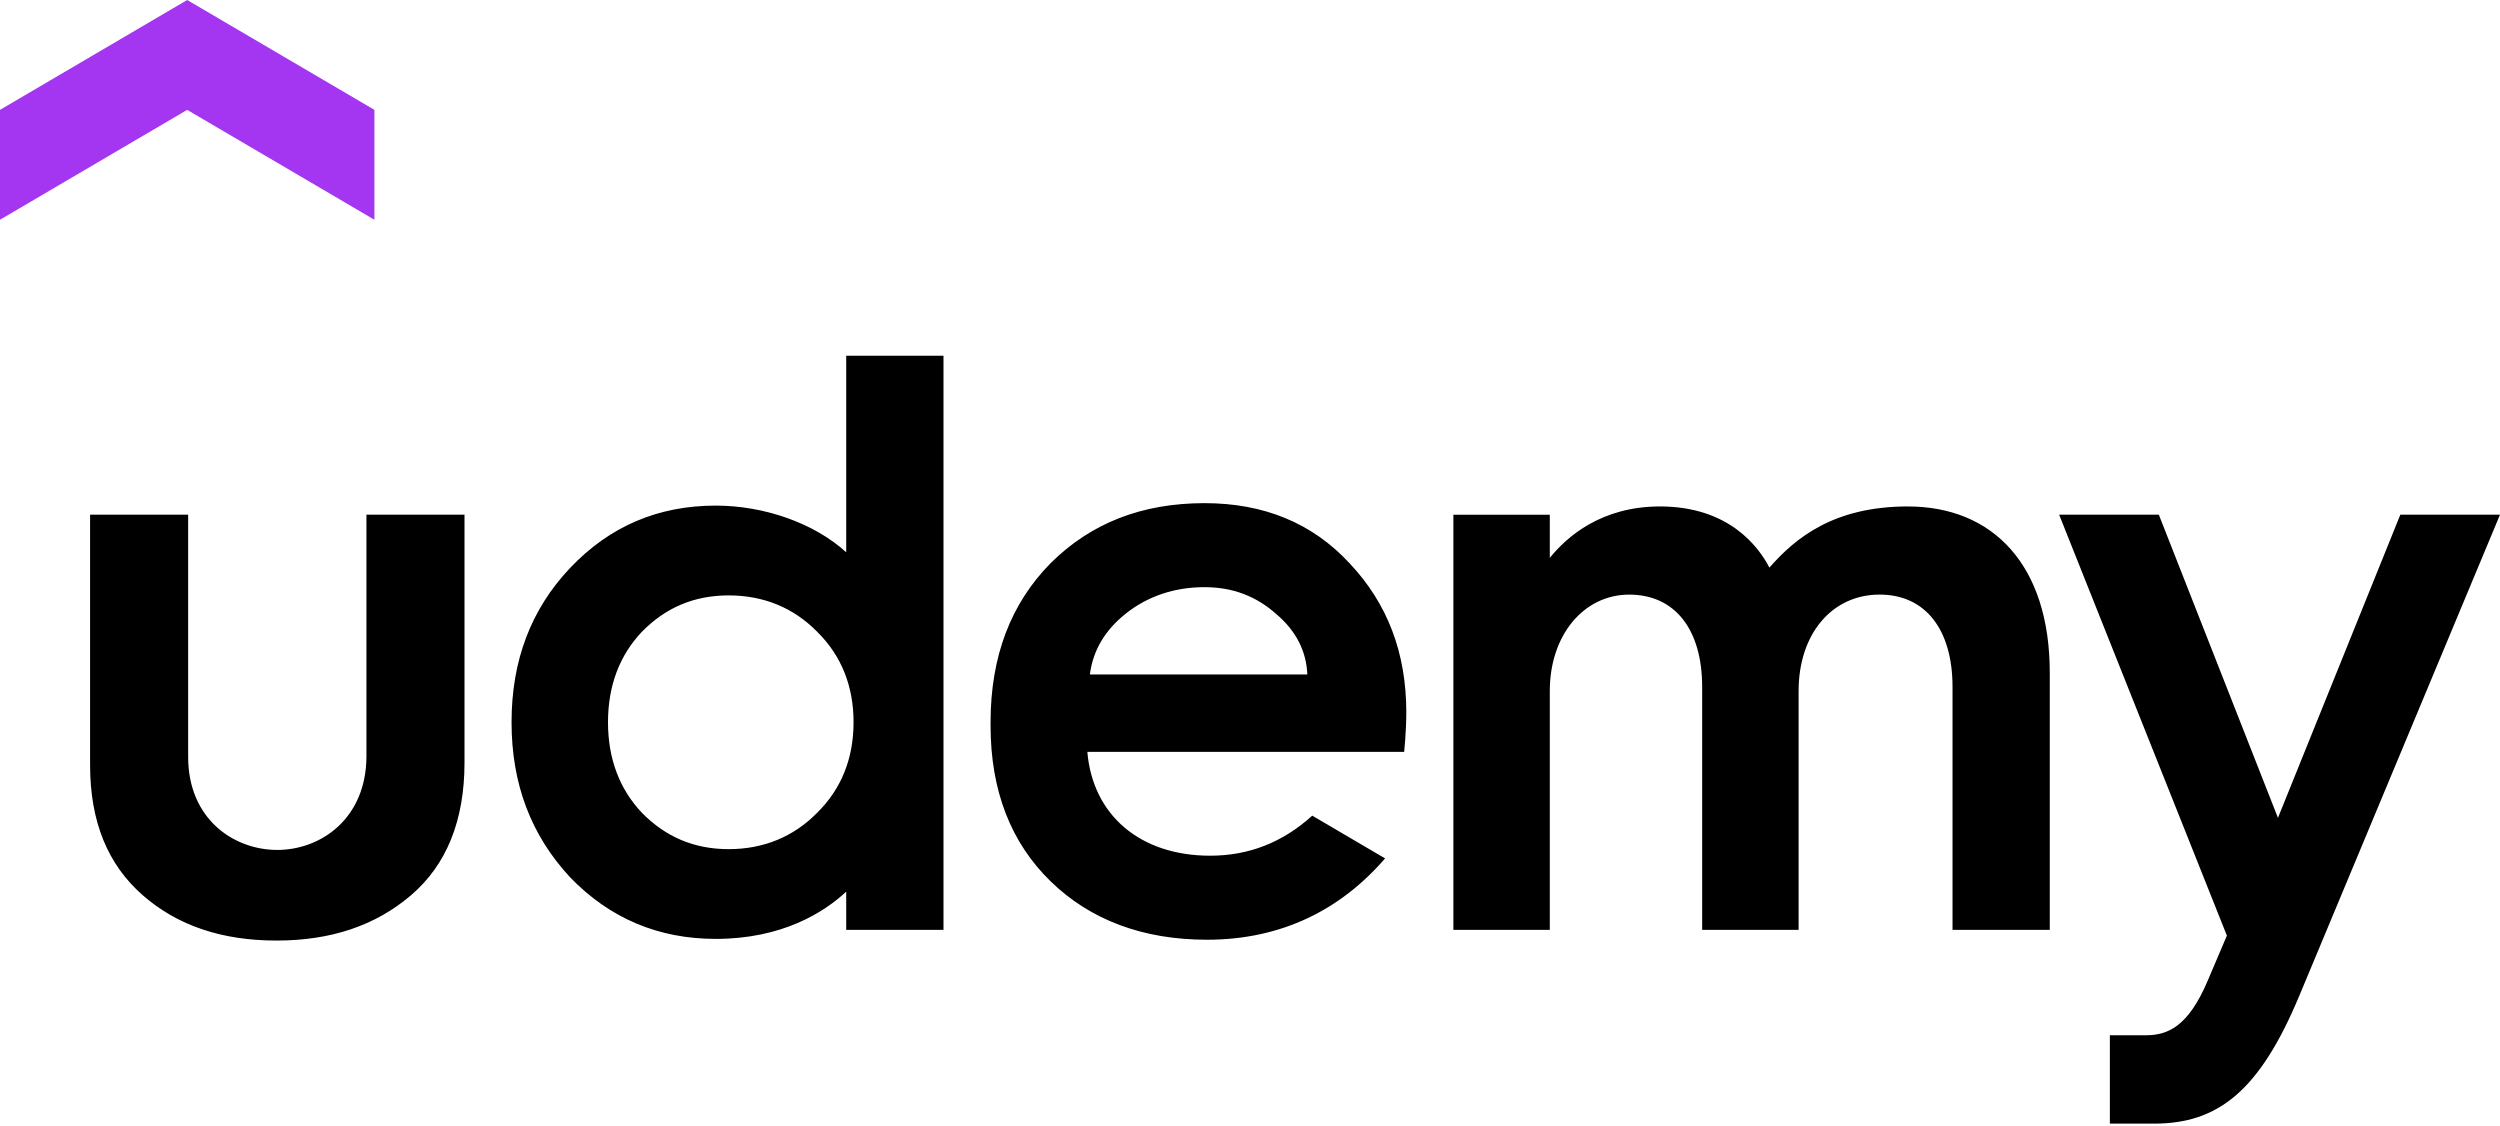 <svg width="111" height="50" viewBox="0 0 111 50" fill="none" xmlns="http://www.w3.org/2000/svg">
<path d="M16.622 9.756L8.31 4.878L0 9.756V4.878L8.311 0L16.624 4.878V9.756H16.622Z" fill="#A435F0"/>
<path d="M4 22.852H8.354V33.605C8.354 36.383 10.395 37.737 12.311 37.737C14.244 37.737 16.27 36.347 16.27 33.567V22.852H20.624V33.861C20.624 36.42 19.832 38.395 18.249 39.749C16.665 41.102 14.687 41.761 12.274 41.761C9.865 41.761 7.885 41.103 6.339 39.749C4.791 38.395 4 36.494 4 33.97V22.852ZM58.264 36.215C56.946 37.409 55.444 37.993 53.732 37.993C50.609 37.993 48.515 36.184 48.278 33.383H62.345C62.345 33.383 62.44 32.479 62.44 31.63C62.44 28.996 61.612 26.801 59.92 25.009C58.266 23.218 56.108 22.34 53.48 22.34C50.711 22.34 48.443 23.218 46.643 25.009C44.88 26.801 43.981 29.142 43.981 32.069V32.213C43.981 35.103 44.88 37.407 46.643 39.127C48.406 40.846 50.745 41.724 53.588 41.724C56.894 41.724 59.524 40.398 61.497 38.113L58.264 36.215ZM49.989 27.24C50.959 26.472 52.148 26.07 53.479 26.07C54.738 26.07 55.782 26.472 56.682 27.277C57.541 28.011 58.005 28.912 58.045 29.947H48.39C48.529 28.877 49.062 27.975 49.99 27.241L49.989 27.24V27.24ZM102.09 44.208C100.324 48.447 98.476 49.889 95.642 49.889H93.678V45.966H95.266C96.241 45.966 97.147 45.593 98.011 43.568L98.874 41.541L91.426 22.852H95.852L101.141 36.312L106.575 22.852H111L102.091 44.208H102.09V44.208ZM37.572 15.794V24.521C36.146 23.222 33.926 22.449 31.78 22.449C29.225 22.449 27.067 23.363 25.304 25.227C23.577 27.056 22.713 29.323 22.713 32.066C22.713 34.811 23.577 37.078 25.304 38.943C27.067 40.772 29.226 41.687 31.78 41.687C34.726 41.687 36.588 40.51 37.572 39.588V41.285H41.891V15.795H37.572V15.794ZM36.277 36.092C35.234 37.152 33.903 37.702 32.355 37.702C30.808 37.702 29.549 37.152 28.505 36.092C27.5 35.031 26.995 33.678 26.995 32.069C26.995 30.459 27.499 29.105 28.506 28.045C29.549 26.984 30.808 26.436 32.355 26.436C33.903 26.436 35.234 26.984 36.277 28.045C37.356 29.105 37.898 30.459 37.898 32.069C37.898 33.678 37.356 35.031 36.277 36.092ZM84.713 22.486C81.433 22.486 79.729 23.869 78.561 25.202C78.094 24.296 76.778 22.486 73.704 22.486C71.106 22.486 69.575 23.821 68.811 24.771V22.854H64.53V41.287H68.811V30.68C68.811 28.193 70.323 26.401 72.336 26.401C74.389 26.401 75.576 27.974 75.576 30.497V41.286H79.858V30.679C79.858 28.155 81.332 26.4 83.454 26.4C85.506 26.4 86.692 27.973 86.692 30.495V41.285H91.01V29.874C91.01 25.068 88.469 22.487 84.713 22.487V22.486V22.486Z" fill="black"/>
</svg>
